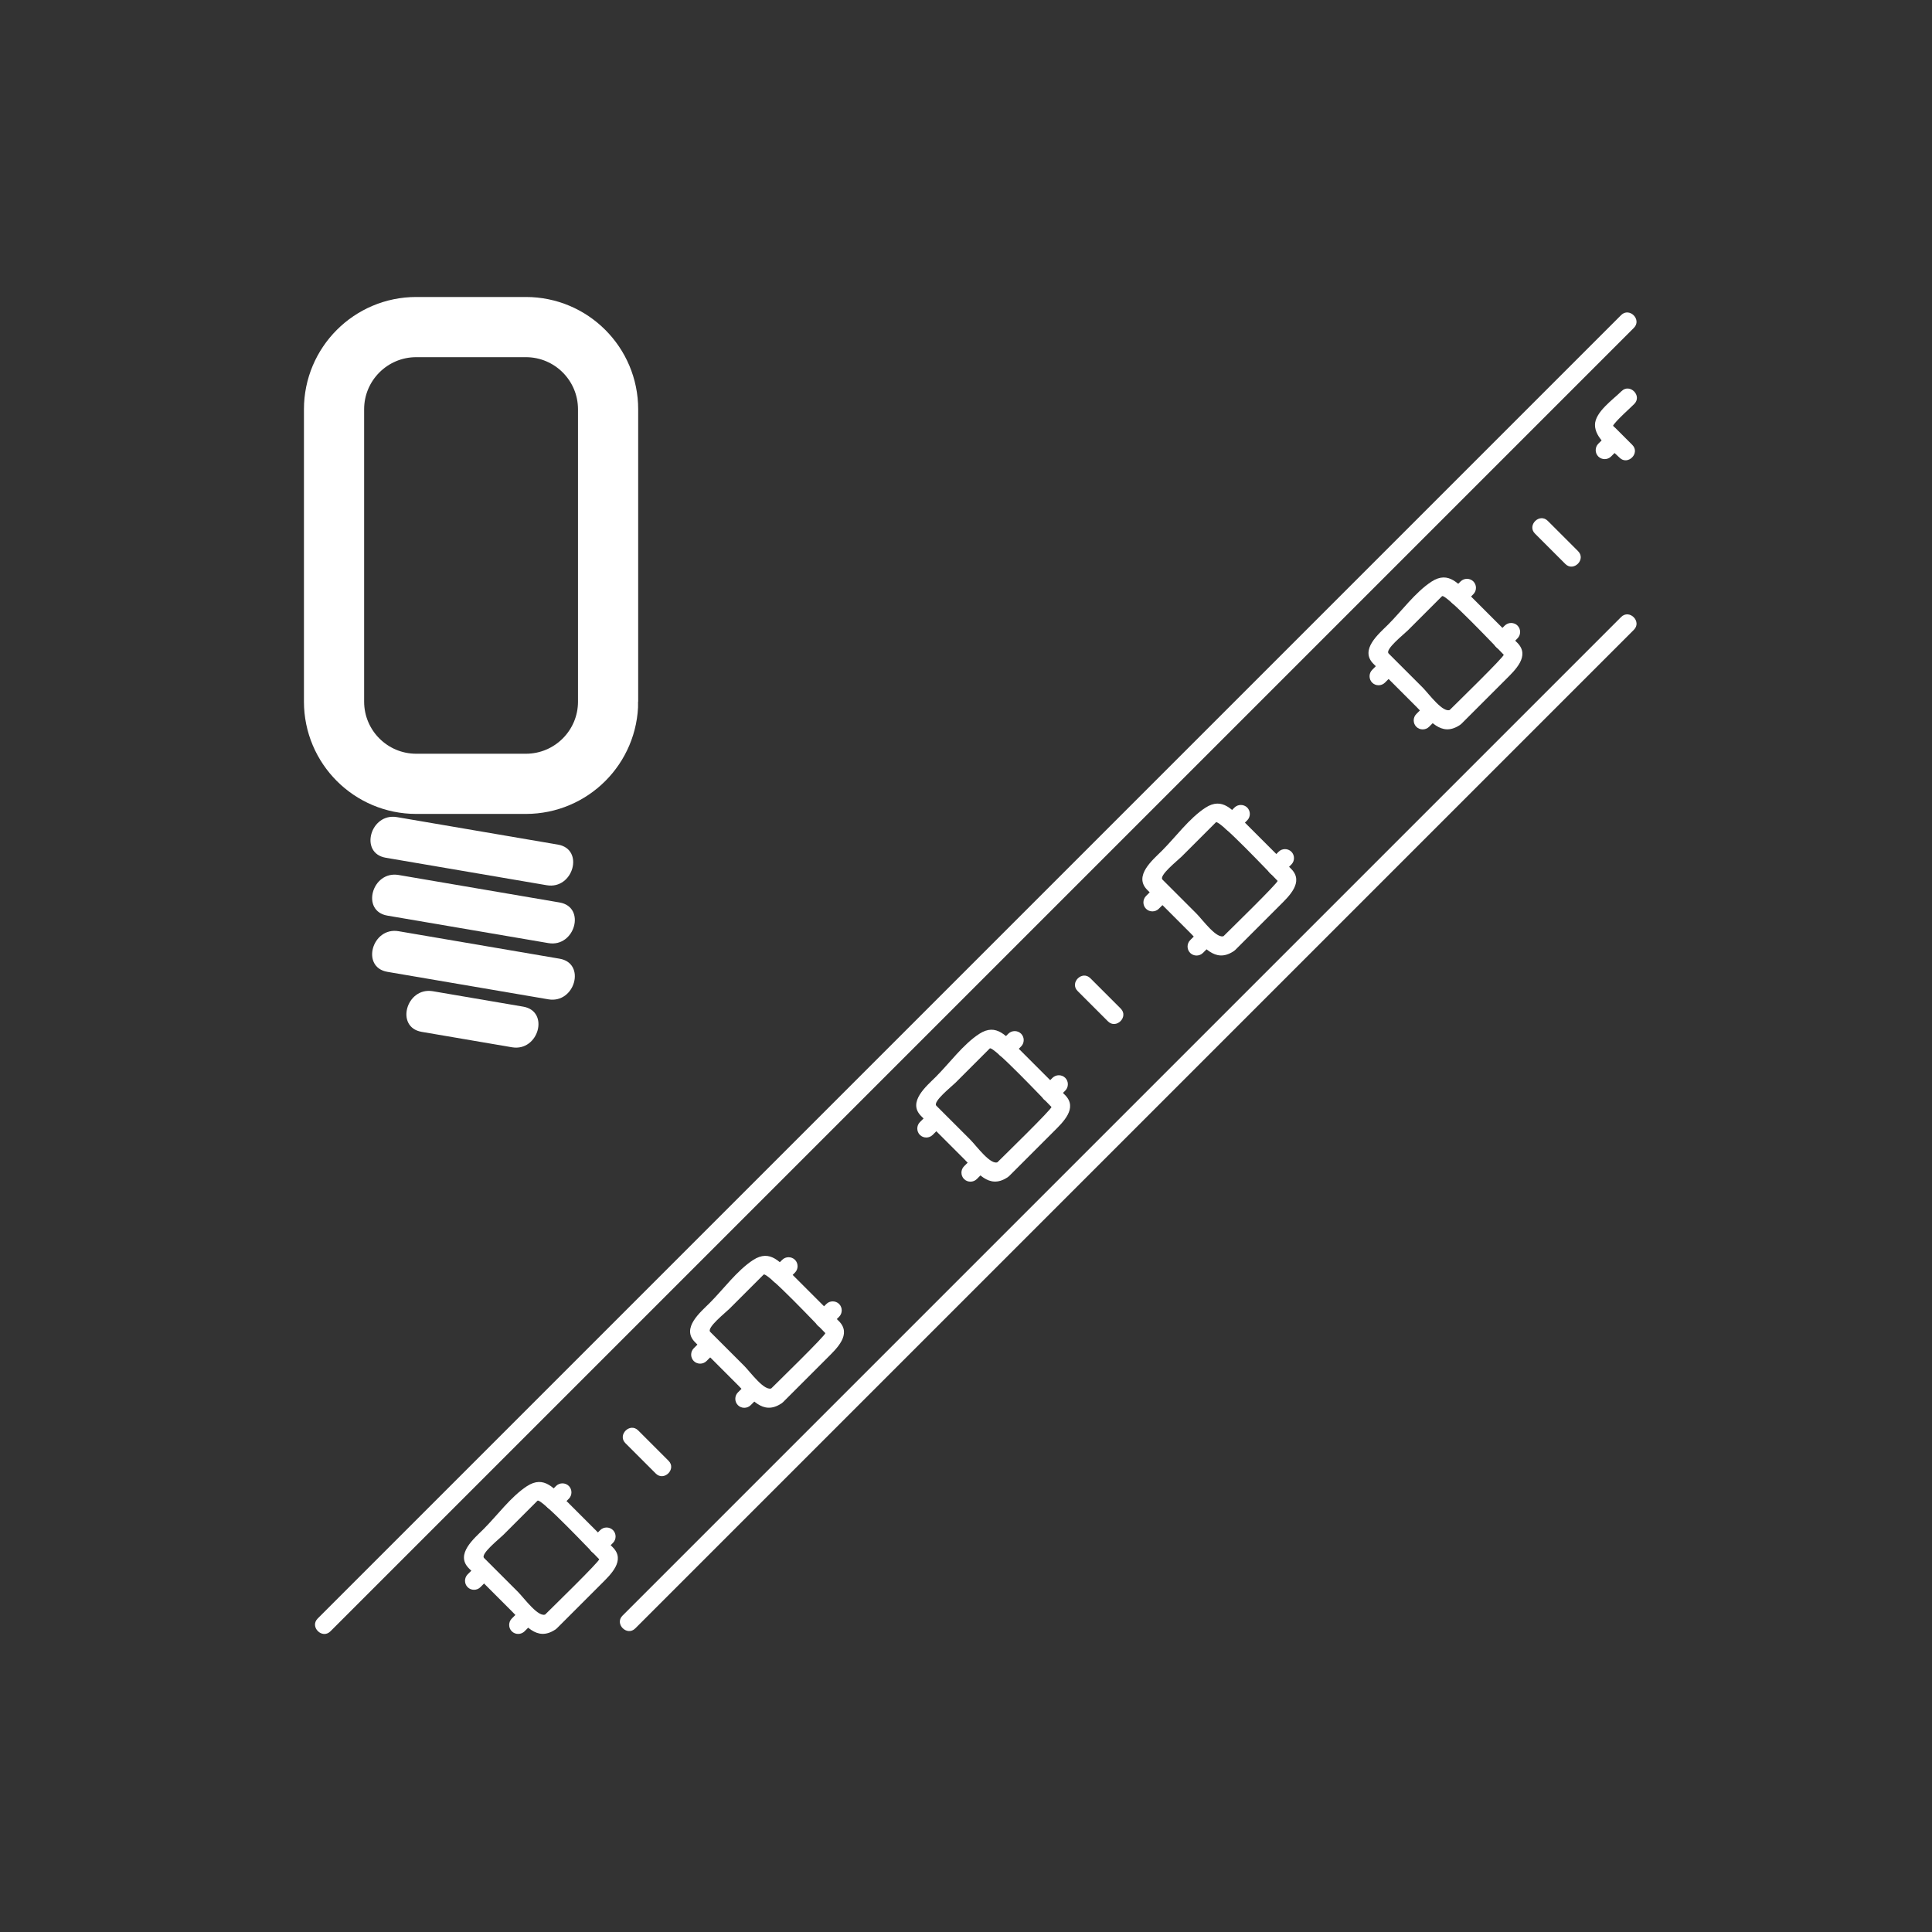 <svg xmlns="http://www.w3.org/2000/svg" viewBox="20 20 321 321">
<rect x="20" y="20" width="321" height="321" fill="#333333" stroke="none"/>
<g fill="#fff">
<path d="m84.09,162.513c8.917,1.522 17.833,3.045 26.749,4.567 4.414,.754 6.304-5.991 1.861-6.75-8.917-1.522-17.833-3.045-26.749-4.567-4.414-.754-6.304,5.991-1.861,6.75z"/>
<path d="m84.364,172.128c8.917,1.522 17.833,3.045 26.749,4.567 4.414,.753 6.304-5.991 1.861-6.75-8.917-1.522-17.833-3.045-26.749-4.567-4.413-.753-6.304,5.992-1.861,6.75z"/>
<path d="m84.364,181.47c8.917,1.522 17.833,3.045 26.749,4.567 4.414,.754 6.304-5.991 1.861-6.75-8.917-1.522-17.833-3.045-26.749-4.567-4.413-.754-6.304,5.991-1.861,6.75z"/>
<path d="m90.058,191.441c5.004,.854 10.008,1.708 15.012,2.563 4.414,.754 6.304-5.991 1.861-6.75-5.004-.854-10.008-1.708-15.012-2.563-4.414-.753-6.304,5.992-1.861,6.75z"/>
</g>
<path fill="none" stroke="#fff" stroke-width="10" d="m121.034,136.573c0,7.544-6.116,13.66-13.66,13.66h-18.214c-7.544,0-13.66-6.116-13.66-13.66v-48.569c0-7.544 6.116-13.66 13.66-13.66h18.213c7.544,0 13.66,6.116 13.66,13.66v48.569z"/>
<g fill="#fff">
<path d="m289.346,72.354c-29.072,29.072-58.146,58.145-87.218,87.218-39.752,39.752-79.504,79.504-119.257,119.256-3.364,3.364-6.729,6.729-10.092,10.093-1.369,1.369 .752,3.49 2.121,2.121 29.073-29.072 58.145-58.146 87.218-87.218 39.752-39.752 79.504-79.504 119.257-119.257 3.363-3.364 6.728-6.728 10.092-10.092 1.369-1.369-.752-3.49-2.121-2.121z"/>
<path d="m289.348,122.516c-33.274,33.275-66.55,66.549-99.824,99.825-22.032,22.032-44.064,44.064-66.096,66.097-1.369,1.369 .752,3.49 2.121,2.121 33.275-33.274 66.55-66.55 99.824-99.824 22.032-22.033 44.063-44.065 66.096-66.097 1.369-1.37-.752-3.491-2.121-2.122z"/>
<path d="m291.204,93.918c-.553-.553-1.105-1.106-1.658-1.659-.381-.38-.761-.76-1.141-1.14-.395-.395-.509-.303-.229-.648 .981-1.208 2.255-2.254 3.355-3.355 1.369-1.369-.752-3.49-2.121-2.121-1.356,1.356-4.405,3.459-4.405,5.601 0,2.254 2.62,3.985 4.078,5.443 1.369,1.369 3.49-.752 2.121-2.121z"/>
<path d="m287,92.283c-.481,.481-.963,.963-1.444,1.444-.578,.578-.578,1.543 0,2.121 .578,.578 1.543,.578 2.121,0 .481-.481 .963-.963 1.444-1.444 .578-.578 .578-1.543 0-2.121-.578-.578-1.543-.578-2.121,0z"/>
<path d="m260.997,137.899c-1.162,.76-3.618-2.663-4.64-3.684-1.878-1.878-3.757-3.757-5.636-5.635-.665-.666 2.538-3.192 3.184-3.837 1.896-1.896 3.791-3.791 5.687-5.686 .53-.53 9.005,8.479 10.246,9.72 .22,.219-8.142,8.354-9.145,9.358-1.369,1.369 .752,3.49 2.121,2.121 2.464-2.463 4.928-4.927 7.393-7.391 1.521-1.522 4.073-3.889 1.891-6.071-2.575-2.575-5.15-5.15-7.725-7.725-1.957-1.957-3.638-4.327-6.544-2.423-2.67,1.749-4.935,4.865-7.183,7.113-1.538,1.538-4.795,4.193-2.453,6.535 2.407,2.407 4.814,4.814 7.221,7.221 2.063,2.062 3.979,5.014 7.097,2.975 1.612-1.054 .11-3.653-1.514-2.591z"/>
<path d="m249.428,129.854c-.481,.481-.963,.963-1.444,1.445-.578,.578-.578,1.543 0,2.121 .578,.578 1.543,.578 2.121,0 .481-.481 .963-.963 1.444-1.445 .578-.578 .578-1.543 0-2.121-.578-.578-1.543-.578-2.121,0z"/>
<path d="m256.763,137.19c-.481,.481-.963,.962-1.444,1.444-.578,.578-.578,1.543 0,2.121 .578,.578 1.543,.578 2.121,0 .481-.481 .963-.962 1.444-1.444 .578-.578 .578-1.543 0-2.121-.578-.578-1.543-.578-2.121,0z"/>
<path d="m262.676,116.605c-.481,.481-.962,.963-1.443,1.445-.578,.578-.578,1.543 0,2.121 .577,.578 1.544,.578 2.121,0 .481-.481 .962-.963 1.443-1.445 .578-.578 .578-1.543 0-2.121-.577-.578-1.544-.578-2.121,0z"/>
<path d="m270.012,123.94c-.481,.481-.963,.963-1.444,1.445-.578,.578-.578,1.543 0,2.121 .578,.578 1.543,.578 2.121,0 .481-.481 .963-.963 1.444-1.445 .578-.578 .578-1.543 0-2.121-.578-.578-1.543-.578-2.121,0z"/>
<path d="m223.426,175.472c-1.163,.76-3.619-2.664-4.64-3.685-1.878-1.878-3.757-3.757-5.635-5.636-.667-.667 2.536-3.192 3.182-3.837 1.896-1.896 3.791-3.791 5.687-5.686 .531-.531 9.006,8.479 10.247,9.72 .218,.217-8.142,8.354-9.145,9.358-1.369,1.369 .752,3.49 2.121,2.121 2.464-2.464 4.928-4.928 7.392-7.392 1.521-1.522 4.073-3.889 1.892-6.07-2.575-2.575-5.15-5.15-7.725-7.725-1.958-1.958-3.637-4.325-6.545-2.423-2.67,1.747-4.936,4.866-7.183,7.113-1.539,1.54-4.793,4.192-2.451,6.535 2.406,2.407 4.813,4.814 7.22,7.221 2.063,2.063 3.978,5.015 7.097,2.976 1.612-1.053 .11-3.652-1.514-2.59z"/>
<path d="m211.855,167.426c-.481,.481-.964,.963-1.445,1.444-.578,.578-.578,1.543 0,2.121 .578,.578 1.543,.578 2.121,0 .481-.481 .964-.963 1.445-1.444 .578-.578 .578-1.543 0-2.121-.578-.578-1.542-.577-2.121,0z"/>
<path d="m219.191,174.762c-.481,.481-.964,.963-1.445,1.444-.578,.578-.578,1.543 0,2.121 .578,.578 1.543,.578 2.121,0 .481-.481 .964-.963 1.445-1.444 .578-.578 .578-1.543 0-2.121-.578-.578-1.542-.578-2.121,0z"/>
<path d="m225.104,154.177c-.481,.481-.963,.962-1.444,1.444-.578,.578-.578,1.543 0,2.121 .578,.578 1.543,.578 2.121,0 .481-.481 .963-.962 1.444-1.444 .578-.578 .578-1.543 0-2.121-.578-.578-1.542-.578-2.121,0z"/>
<path d="m232.44,161.513c-.481,.481-.963,.962-1.444,1.444-.578,.578-.578,1.543 0,2.121 .578,.578 1.543,.578 2.121,0 .481-.481 .963-.962 1.444-1.444 .578-.578 .578-1.543 0-2.121-.578-.578-1.542-.578-2.121,0z"/>
<path d="m185.854,213.044c-1.162,.759-3.618-2.663-4.64-3.685-1.878-1.879-3.757-3.757-5.635-5.636-.666-.666 2.537-3.192 3.182-3.838 1.896-1.896 3.791-3.791 5.686-5.687 .53-.53 9.007,8.48 10.247,9.721 .218,.218-8.141,8.354-9.144,9.358-1.369,1.369 .752,3.49 2.121,2.121 2.464-2.464 4.928-4.929 7.392-7.393 1.521-1.521 4.072-3.888 1.891-6.069-2.575-2.575-5.15-5.15-7.725-7.726-1.958-1.958-3.636-4.324-6.545-2.423-2.67,1.744-4.935,4.866-7.182,7.113-1.539,1.539-4.794,4.193-2.452,6.535 2.407,2.407 4.814,4.814 7.221,7.222 2.063,2.063 3.977,5.013 7.096,2.975 1.613-1.051 .112-3.65-1.513-2.588z"/>
<path d="m174.284,204.998c-.481,.481-.963,.963-1.444,1.444-.578,.578-.578,1.543 0,2.121 .578,.578 1.543,.578 2.121,0 .481-.481 .963-.963 1.444-1.444 .578-.578 .578-1.543 0-2.121-.578-.578-1.544-.578-2.121,0z"/>
<path d="m181.619,212.333c-.481,.481-.962,.963-1.443,1.444-.578,.578-.578,1.543 0,2.121 .578,.578 1.544,.578 2.121,0 .481-.481 .962-.963 1.443-1.444 .578-.578 .578-1.543 0-2.121s-1.544-.578-2.121,0z"/>
<path d="m187.533,191.749c-.481,.481-.963,.963-1.444,1.444-.578,.578-.578,1.543 0,2.121s1.543,.578 2.121,0c.481-.481 .963-.963 1.444-1.444 .578-.578 .578-1.543 0-2.121s-1.543-.578-2.121,0z"/>
<path d="m194.869,199.084c-.481,.481-.964,.963-1.445,1.444-.578,.577-.578,1.544 0,2.121 .578,.578 1.543,.578 2.121,0 .481-.481 .964-.963 1.445-1.444 .578-.577 .578-1.543 0-2.121s-1.543-.578-2.121,0z"/>
<path d="m148.282,250.615c-1.163,.761-3.619-2.663-4.64-3.685-1.878-1.879-3.757-3.757-5.635-5.636-.666-.666 2.537-3.192 3.183-3.838 1.896-1.896 3.791-3.79 5.687-5.686 .53-.53 9.005,8.479 10.246,9.72 .218,.219-8.141,8.354-9.144,9.358-1.369,1.369 .752,3.49 2.121,2.121 2.464-2.464 4.928-4.928 7.391-7.392 1.522-1.522 4.074-3.889 1.892-6.07-2.575-2.575-5.15-5.149-7.725-7.725-1.957-1.957-3.637-4.326-6.544-2.423-2.67,1.747-4.935,4.864-7.183,7.112-1.539,1.538-4.794,4.193-2.453,6.535 2.407,2.407 4.814,4.814 7.221,7.222 2.062,2.062 3.979,5.016 7.097,2.975 1.612-1.052 .11-3.651-1.514-2.588z"/>
<path d="m136.712,242.57c-.481,.481-.963,.962-1.444,1.443-.578,.577-.578,1.543 0,2.121 .578,.578 1.543,.578 2.121,0 .481-.481 .963-.962 1.444-1.443 .578-.577 .578-1.543 0-2.121-.578-.578-1.543-.578-2.121,0z"/>
<path d="m144.048,249.905c-.482,.481-.963,.963-1.445,1.444-.578,.578-.578,1.543 0,2.121 .578,.578 1.543,.578 2.121,0 .482-.481 .963-.963 1.445-1.444 .578-.578 .578-1.543 0-2.121-.578-.578-1.543-.578-2.121,0z"/>
<path d="m149.961,229.32c-.482,.481-.963,.963-1.445,1.444-.578,.578-.578,1.543 0,2.121 .578,.578 1.543,.578 2.121,0 .482-.481 .963-.963 1.445-1.444 .578-.578 .578-1.543 0-2.121-.577-.578-1.543-.578-2.121,0z"/>
<path d="m157.297,236.656c-.482,.481-.963,.962-1.445,1.443-.578,.577-.578,1.544 0,2.121 .578,.578 1.543,.578 2.121,0 .482-.481 .963-.962 1.445-1.443 .578-.577 .578-1.544 0-2.121-.578-.578-1.543-.578-2.121,0z"/>
<path d="m110.711,288.188c-1.164,.761-3.618-2.661-4.641-3.685-1.878-1.879-3.757-3.758-5.636-5.637-.665-.665 2.538-3.19 3.184-3.837 1.896-1.896 3.791-3.79 5.686-5.686 .53-.53 9.005,8.479 10.246,9.72 .22,.221-8.139,8.354-9.143,9.358-1.369,1.369 .752,3.49 2.121,2.121 2.464-2.464 4.928-4.928 7.392-7.392 1.522-1.522 4.072-3.889 1.89-6.07-2.575-2.575-5.149-5.149-7.724-7.725-1.957-1.957-3.637-4.326-6.544-2.423-2.67,1.747-4.934,4.864-7.182,7.112-1.538,1.538-4.794,4.192-2.453,6.534 2.407,2.407 4.814,4.815 7.221,7.223 2.063,2.063 3.979,5.016 7.098,2.975 1.61-1.052 .109-3.651-1.515-2.588z"/>
<path d="m99.14,280.143c-.482,.481-.963,.962-1.445,1.443-.578,.577-.578,1.544 0,2.121 .578,.578 1.543,.578 2.121,0 .482-.481 .963-.962 1.445-1.443 .578-.577 .578-1.544 0-2.121-.578-.579-1.543-.579-2.121,0z"/>
<path d="m106.476,287.479c-.481,.48-.963,.962-1.444,1.442-.579,.577-.578,1.544 0,2.121 .578,.578 1.543,.577 2.121,0 .481-.48 .963-.962 1.444-1.442 .579-.577 .578-1.544 0-2.121-.578-.579-1.543-.578-2.121,0z"/>
<path d="m112.389,266.893c-.481,.481-.963,.963-1.444,1.444-.578,.578-.578,1.543 0,2.121 .578,.578 1.543,.578 2.121,0 .481-.481 .963-.963 1.444-1.444 .578-.578 .578-1.543 0-2.121-.577-.579-1.543-.579-2.121,0z"/>
<path d="m119.724,274.229c-.481,.481-.962,.962-1.443,1.443-.578,.578-.578,1.543 0,2.121 .578,.578 1.543,.578 2.121,0 .481-.481 .962-.962 1.443-1.443 .578-.578 .578-1.543 0-2.121-.577-.579-1.543-.579-2.121,0z"/>
<path d="m275.035,108.659c1.681,1.681 3.362,3.362 5.043,5.043 1.369,1.369 3.49-.752 2.121-2.121-1.681-1.681-3.362-3.362-5.043-5.043-1.369-1.369-3.49,.752-2.121,2.121z"/>
<path d="m199.042,184.653c1.681,1.681 3.362,3.362 5.043,5.043 1.369,1.369 3.49-.752 2.121-2.121-1.681-1.681-3.362-3.362-5.043-5.043-1.369-1.369-3.49,.752-2.121,2.121z"/>
<path d="m123.912,259.784c1.681,1.681 3.362,3.361 5.043,5.042 1.369,1.369 3.491-.752 2.121-2.121-1.681-1.681-3.362-3.361-5.043-5.042-1.369-1.369-3.491,.752-2.121,2.121z"/>
</g>
</svg>
